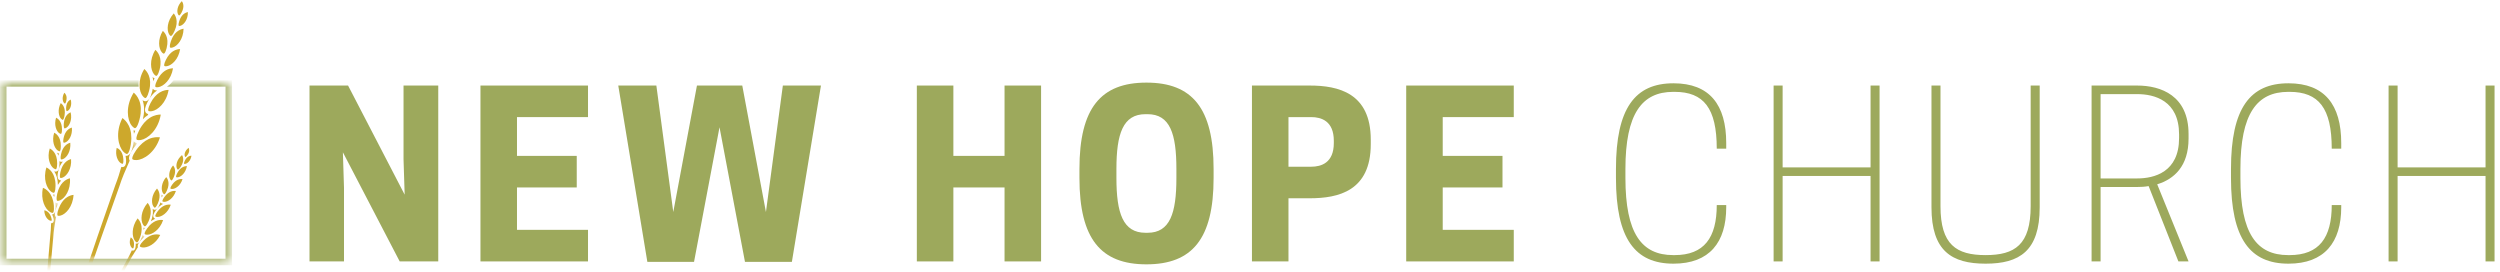 <svg xmlns="http://www.w3.org/2000/svg" xmlns:xlink="http://www.w3.org/1999/xlink" width="313" height="34" viewBox="0 0 313 34">
  <defs>
    <polygon id="logo-a" points="3.248 8.382 .89 8.382 .89 .923 3.248 .923 3.248 8.382"/>
    <polygon id="logo-c" points="13.082 4.382 .886 4.382 .886 .976 13.082 .976 13.082 4.382"/>
    <polygon id="logo-e" points=".407 22.382 28.645 22.382 28.645 .013 .407 .013"/>
    <polygon id="logo-g" points="13.125 14.975 .42 14.975 .42 .261 13.125 .261 13.125 14.975"/>
  </defs>
  <g fill="none" fill-rule="evenodd" transform="translate(0 -1)">
    <polygon fill="#9DA95C" points="54.87 33.729 50.042 33.729 42.929 20.065 43.069 24.497 43.069 33.729 38.751 33.729 38.751 11.71 43.578 11.71 50.664 25.372 50.522 20.94 50.522 11.71 54.87 11.71"/>
    <polygon fill="#9DA95C" points="73.619 11.71 73.619 15.661 64.727 15.661 64.727 20.517 72.208 20.517 72.208 24.469 64.727 24.469 64.727 29.776 73.619 29.776 73.619 33.729 60.154 33.729 60.154 11.71"/>
    <polygon fill="#9DA95C" points="90.083 16.932 86.893 33.785 81.048 33.785 77.407 11.71 82.176 11.71 84.294 27.546 87.258 11.71 92.932 11.71 95.895 27.546 98.013 11.71 102.784 11.71 99.143 33.785 93.271 33.785"/>
    <polygon fill="#9DA95C" points="130.343 11.71 130.343 33.729 125.769 33.729 125.769 24.469 119.362 24.469 119.362 33.729 114.788 33.729 114.788 11.71 119.362 11.71 119.362 20.517 125.769 20.517 125.769 11.71"/>
    <path fill="#9DA95C" d="M143.671 30.144C146.492 30.144 147.285 27.688 147.285 23.285L147.285 22.155C147.285 17.751 146.492 15.295 143.671 15.295L143.418 15.295C140.594 15.295 139.776 17.751 139.776 22.155L139.776 23.285C139.776 27.688 140.594 30.144 143.418 30.144L143.671 30.144zM135.146 23.285L135.146 22.155C135.146 14.533 137.826 11.343 143.53 11.343 149.26 11.343 151.942 14.533 151.942 22.155L151.942 23.285C151.942 30.906 149.26 34.095 143.53 34.095 137.826 34.095 135.146 30.906 135.146 23.285L135.146 23.285zM164.168 21.872C165.413 21.872 166.994 21.393 166.994 18.908L166.994 18.626C166.994 16.141 165.413 15.661 164.168 15.661L161.317 15.661 161.317 21.872 164.168 21.872zM161.317 33.729L156.744 33.729 156.744 11.71 163.974 11.71C167.56 11.71 171.62 12.642 171.62 18.485L171.62 19.049C171.62 24.921 167.56 25.824 163.974 25.824L161.317 25.824 161.317 33.729z"/>
    <polygon fill="#9DA95C" points="189.524 11.71 189.524 15.661 180.629 15.661 180.629 20.517 188.112 20.517 188.112 24.469 180.629 24.469 180.629 29.776 189.524 29.776 189.524 33.729 176.057 33.729 176.057 11.71"/>
    <path fill="#9DA95C" d="M209.488,32.939 L209.66,32.939 C213.356,32.939 214.938,30.765 214.938,26.671 L216.123,26.671 L216.123,26.954 C216.123,31.329 214.036,34.011 209.518,34.011 C204.719,34.011 202.318,30.906 202.318,23.285 L202.318,22.155 C202.318,14.533 204.719,11.428 209.518,11.428 C214.036,11.428 216.123,14.11 216.123,18.909 L216.123,19.614 L214.938,19.614 C214.938,14.533 213.298,12.501 209.66,12.501 L209.488,12.501 C205.567,12.501 203.503,15.238 203.503,22.155 L203.503,23.285 C203.503,30.201 205.509,32.939 209.488,32.939"/>
    <polygon fill="#9DA95C" points="235.322 11.71 235.322 33.729 234.194 33.729 234.194 23.03 223.184 23.03 223.184 33.729 222.056 33.729 222.056 11.71 223.184 11.71 223.184 21.958 234.194 21.958 234.194 11.71"/>
    <path fill="#9DA95C" d="M241.821 26.954L241.821 11.71 242.949 11.71 242.949 26.812C242.949 31.64 244.926 32.939 248.597 32.939 252.265 32.939 254.239 31.64 254.239 26.812L254.239 11.71 255.37 11.71 255.37 26.954C255.37 32.431 252.828 34.011 248.597 34.011 244.361 34.011 241.821 32.431 241.821 26.954M267.569 23.341C269.715 23.341 272.821 22.551 272.821 18.287L272.821 17.835C272.821 13.573 269.715 12.783 267.569 12.783L262.995 12.783 262.995 23.341 267.569 23.341zM262.995 33.729L261.866 33.729 261.866 11.71 267.569 11.71C270.564 11.71 274.007 12.98 274.007 17.779L274.007 18.344C274.007 21.816 272.197 23.424 270.082 24.074L274.007 33.729 272.735 33.729 269.01 24.3C268.531 24.384 268.051 24.412 267.569 24.412L262.995 24.412 262.995 33.729zM286.486 32.939L286.656 32.939C290.357 32.939 291.934 30.765 291.934 26.671L293.122 26.671 293.122 26.954C293.122 31.329 291.03 34.011 286.517 34.011 281.717 34.011 279.319 30.906 279.319 23.285L279.319 22.155C279.319 14.533 281.717 11.428 286.517 11.428 291.03 11.428 293.122 14.11 293.122 18.909L293.122 19.614 291.934 19.614C291.934 14.533 290.299 12.501 286.656 12.501L286.486 12.501C282.563 12.501 280.501 15.238 280.501 22.155L280.501 23.285C280.501 30.201 282.505 32.939 286.486 32.939"/>
    <polygon fill="#9DA95C" points="312.318 11.71 312.318 33.729 311.19 33.729 311.19 23.03 300.179 23.03 300.179 33.729 299.051 33.729 299.051 11.71 300.179 11.71 300.179 21.958 311.19 21.958 311.19 11.71"/>
    <g transform="translate(0 11.422)">
      <g transform="translate(4 14)">
        <mask id="logo-b" fill="#fff">
          <use xlink:href="#logo-a"/>
        </mask>
        <path fill="#CDA82C" d="M3.229,1.192 L3.239,1.108 C3.24,1.079 3.244,1.049 3.248,1.021 C3.114,1.024 3.014,0.991 2.938,0.923 C2.951,1.022 2.961,1.124 2.966,1.227 C2.994,1.689 2.983,2.314 2.579,2.418 C2.562,2.421 2.546,2.424 2.53,2.426 C2.576,2.523 2.616,2.624 2.651,2.731 C2.751,3.041 2.76,3.239 2.688,3.373 C2.634,3.471 2.543,3.527 2.4,3.524 C2.382,4.086 2.354,4.684 2.279,5.266 L1.853,10.273 C1.542,14.148 1.321,17.335 1.157,20.303 C1.133,20.862 1.105,21.422 1.079,21.983 C0.946,24.703 0.808,27.514 0.951,30.303 L1.268,30.279 C1.073,26.868 1.274,23.39 1.452,20.321 C1.635,17.32 1.875,14.136 2.211,10.302 L2.67,5.301 C2.712,4.531 2.844,3.757 2.97,3.009 L3.01,2.769 C3.003,2.764 2.998,2.759 2.993,2.753 C2.812,2.553 2.834,2.19 3.062,1.575 C3.11,1.449 3.164,1.322 3.229,1.192" mask="url(#logo-b)"/>
      </g>
      <path fill="#CDA82C" d="M7.359 8.822C7.362 8.806 7.365 8.792 7.37 8.779 7.302 8.77 7.232 8.745 7.156 8.703 7.218 8.817 7.27 8.938 7.312 9.066 7.323 8.991 7.339 8.91 7.359 8.822M7.247 12.732C7.349 12.555 7.466 12.395 7.598 12.254L7.615 12.149C7.5 12.149 7.413 12.117 7.348 12.054 7.181 11.893 7.16 11.584 7.279 11.05 7.392 10.54 7.593 10.122 7.877 9.803 7.865 9.807 7.853 9.811 7.841 9.814 7.675 9.856 7.542 9.835 7.443 9.753 7.45 9.849 7.453 9.948 7.453 10.05 7.445 10.668 7.323 10.987 7.062 11.053 6.98 11.074 6.89 11.065 6.789 11.027L6.789 11.028C7.092 11.481 7.246 12.054 7.247 12.732M6.824 13.935C6.776 13.95 6.723 13.955 6.659 13.948 6.705 14.042 6.745 14.141 6.781 14.243 6.789 14.149 6.803 14.047 6.824 13.935"/>
      <path fill="#CDA82C" d="M8.146 9.94L8.128 9.959C8.07 10.021 8.017 10.086 7.967 10.157L7.944 10.193C7.904 10.252 7.858 10.325 7.814 10.409 7.801 10.434 7.791 10.461 7.779 10.488L7.736 10.586C7.716 10.631 7.696 10.675 7.678 10.725 7.632 10.852 7.596 10.98 7.565 11.116 7.438 11.681 7.522 11.815 7.551 11.843 7.56 11.851 7.577 11.858 7.601 11.862 7.633 11.865 7.667 11.863 7.705 11.855L7.737 11.847C7.785 11.836 7.832 11.818 7.881 11.795 8.369 11.581 8.996 10.729 8.896 9.5 8.717 9.54 8.422 9.652 8.146 9.94M8.145 7.846L8.129 7.862C8.079 7.917 8.033 7.974 7.989 8.038L7.971 8.07C7.936 8.122 7.894 8.186 7.856 8.261 7.846 8.282 7.835 8.306 7.827 8.33L7.79 8.416C7.771 8.456 7.755 8.494 7.739 8.538 7.7 8.651 7.67 8.763 7.644 8.883 7.537 9.381 7.612 9.498 7.638 9.522 7.646 9.529 7.66 9.535 7.681 9.538 7.71 9.541 7.739 9.538 7.772 9.531L7.801 9.524C7.843 9.513 7.883 9.498 7.928 9.478 8.354 9.284 8.898 8.532 8.8 7.452 8.643 7.489 8.384 7.591 8.145 7.846M8.409 5.914L8.396 5.928C8.35 5.978 8.309 6.03 8.27 6.088L8.253 6.117C8.222 6.164 8.186 6.222 8.153 6.29 8.142 6.309 8.134 6.331 8.125 6.353L8.092 6.431C8.077 6.467 8.061 6.501 8.048 6.542 8.013 6.642 7.986 6.746 7.963 6.853 7.869 7.303 7.938 7.409 7.961 7.43 7.969 7.436 7.982 7.442 8.001 7.444 8.027 7.446 8.053 7.444 8.083 7.437L8.109 7.431C8.146 7.421 8.184 7.407 8.222 7.389 8.607 7.212 9.093 6.53 8.999 5.554 8.858 5.589 8.625 5.682 8.409 5.914M8.306 4.074L8.295 4.09C8.256 4.146 8.222 4.204 8.191 4.267L8.178 4.297C8.154 4.348 8.125 4.41 8.101 4.482 8.094 4.503 8.088 4.526 8.082 4.548L8.06 4.63C8.049 4.668 8.038 4.704 8.03 4.747 8.009 4.852 7.996 4.957 7.987 5.067 7.955 5.526 8.037 5.622 8.062 5.64 8.071 5.646 8.084 5.649 8.104 5.649 8.13 5.648 8.155 5.642 8.184 5.631L8.209 5.622C8.245 5.607 8.281 5.588 8.316 5.564 8.675 5.338 9.067 4.595 8.844 3.639 8.708 3.692 8.489 3.816 8.306 4.074M8.482 2.364L8.475 2.375C8.448 2.416 8.425 2.458 8.404 2.503L8.396 2.526C8.379 2.562 8.361 2.608 8.345 2.659 8.341 2.674 8.337 2.691 8.333 2.707L8.319 2.766C8.314 2.793 8.306 2.819 8.301 2.849 8.289 2.925 8.281 3 8.278 3.079 8.266 3.406 8.327 3.473 8.345 3.486 8.352 3.49 8.361 3.492 8.375 3.491 8.394 3.49 8.412 3.485 8.432 3.477L8.45 3.468C8.475 3.457 8.5 3.443 8.524 3.426 8.775 3.255 9.036 2.717 8.855 2.04 8.759 2.082 8.607 2.175 8.482 2.364M7.86 12.428L7.839 12.45C7.769 12.524 7.706 12.602 7.645 12.688L7.619 12.73C7.571 12.801 7.516 12.888 7.464 12.99 7.449 13.018 7.434 13.051 7.421 13.083L7.368 13.201C7.345 13.253 7.321 13.306 7.299 13.366 7.245 13.518 7.201 13.672 7.165 13.834 7.013 14.51 7.113 14.671 7.149 14.704 7.159 14.715 7.178 14.722 7.207 14.726 7.247 14.73 7.286 14.727 7.332 14.718L7.371 14.709C7.427 14.695 7.485 14.675 7.543 14.647 8.126 14.39 8.876 13.372 8.756 11.901 8.543 11.949 8.19 12.084 7.86 12.428M8.237 14.381L8.212 14.4C8.133 14.465 8.058 14.533 7.986 14.612L7.953 14.651C7.896 14.714 7.828 14.794 7.763 14.888 7.743 14.915 7.726 14.946 7.707 14.977L7.64 15.087C7.608 15.137 7.577 15.186 7.547 15.243 7.472 15.388 7.407 15.535 7.347 15.693 7.104 16.349 7.182 16.524 7.213 16.562 7.221 16.573 7.239 16.584 7.268 16.592 7.307 16.601 7.346 16.603 7.394 16.6L7.433 16.597C7.492 16.59 7.552 16.578 7.615 16.559 8.235 16.381 9.124 15.465 9.207 13.977 8.986 13.995 8.614 14.082 8.237 14.381M6.229 8.17C5.854 9.347 6.271 10.318 6.696 10.639 6.772 10.695 6.842 10.735 6.902 10.755 6.957 10.771 6.979 10.77 6.989 10.767 7.027 10.758 7.153 10.677 7.158 10.048 7.16 9.883 7.15 9.724 7.129 9.575 7.12 9.51 7.106 9.455 7.092 9.399L7.079 9.343C7.074 9.322 7.069 9.299 7.064 9.277 7.059 9.246 7.052 9.213 7.044 9.186 7.012 9.08 6.971 8.991 6.937 8.917 6.933 8.909 6.929 8.901 6.926 8.891 6.924 8.885 6.922 8.88 6.919 8.875 6.876 8.789 6.827 8.711 6.771 8.633 6.58 8.374 6.367 8.237 6.229 8.17M6.785 6.191C6.45 7.246 6.823 8.116 7.204 8.402 7.272 8.454 7.334 8.488 7.389 8.506 7.437 8.521 7.457 8.52 7.467 8.518 7.5 8.51 7.613 8.437 7.617 7.874 7.619 7.726 7.61 7.583 7.592 7.449 7.584 7.392 7.571 7.342 7.559 7.292L7.546 7.242C7.542 7.223 7.538 7.203 7.535 7.184 7.529 7.155 7.524 7.126 7.516 7.101 7.486 7.007 7.451 6.927 7.42 6.86 7.417 6.854 7.413 6.846 7.41 6.837 7.408 6.832 7.407 6.827 7.405 6.823 7.365 6.747 7.322 6.675 7.271 6.607 7.1 6.374 6.91 6.252 6.785 6.191M7.021 4.311C6.736 5.236 7.066 5.994 7.402 6.242 7.462 6.287 7.516 6.316 7.564 6.332 7.606 6.343 7.623 6.343 7.631 6.34 7.66 6.332 7.76 6.269 7.761 5.777 7.761 5.647 7.752 5.522 7.734 5.404 7.728 5.356 7.716 5.311 7.705 5.269L7.694 5.226C7.691 5.208 7.686 5.191 7.684 5.173 7.678 5.149 7.673 5.123 7.667 5.103 7.641 5.019 7.609 4.95 7.58 4.893 7.577 4.886 7.574 4.88 7.572 4.872 7.571 4.867 7.569 4.864 7.566 4.859 7.532 4.792 7.495 4.731 7.449 4.67 7.298 4.468 7.13 4.364 7.021 4.311M7.606 2.482C7.165 3.342 7.359 4.145 7.646 4.447 7.697 4.501 7.745 4.54 7.79 4.565 7.83 4.583 7.846 4.586 7.856 4.585 7.886 4.582 7.994 4.536 8.079 4.052 8.102 3.925 8.114 3.8 8.118 3.683 8.12 3.632 8.117 3.587 8.113 3.542L8.11 3.498C8.107 3.482 8.107 3.462 8.107 3.445 8.107 3.42 8.107 3.394 8.104 3.372 8.091 3.286 8.072 3.212 8.056 3.151 8.053 3.145 8.052 3.137 8.05 3.129 8.05 3.124 8.049 3.12 8.046 3.115 8.024 3.044 7.998 2.978 7.965 2.911 7.851 2.685 7.704 2.552 7.606 2.482M8.055 1.19C7.739 1.722 7.831 2.243 8.003 2.448 8.034 2.484 8.062 2.512 8.09 2.528 8.115 2.542 8.125 2.544 8.13 2.544 8.151 2.544 8.221 2.518 8.295 2.212 8.315 2.132 8.328 2.053 8.335 1.978 8.338 1.945 8.338 1.918 8.337 1.888L8.337 1.86C8.337 1.849 8.337 1.837 8.338 1.826L8.338 1.779C8.333 1.723 8.324 1.675 8.316 1.635 8.315 1.631 8.314 1.626 8.313 1.621 8.313 1.618 8.313 1.616 8.312 1.613 8.3 1.566 8.286 1.523 8.267 1.479 8.203 1.33 8.116 1.238 8.055 1.19M5.814 10.54C5.356 11.98 5.865 13.168 6.386 13.559 6.479 13.63 6.564 13.678 6.636 13.701 6.705 13.722 6.731 13.72 6.745 13.717 6.79 13.706 6.944 13.607 6.952 12.838 6.954 12.636 6.941 12.441 6.917 12.258 6.904 12.18 6.888 12.113 6.87 12.043L6.854 11.976C6.848 11.95 6.843 11.921 6.838 11.895 6.83 11.855 6.822 11.818 6.811 11.784 6.772 11.653 6.723 11.544 6.679 11.456 6.676 11.445 6.67 11.434 6.667 11.422 6.665 11.415 6.662 11.409 6.659 11.402 6.606 11.297 6.546 11.201 6.478 11.107 6.244 10.79 5.984 10.623 5.814 10.54M5.377 13.092C5.045 14.595 5.671 15.752 6.236 16.101 6.337 16.163 6.426 16.204 6.503 16.222 6.574 16.236 6.601 16.233 6.612 16.228 6.66 16.212 6.806 16.098 6.742 15.317 6.726 15.113 6.694 14.915 6.652 14.731 6.635 14.654 6.611 14.587 6.585 14.519L6.564 14.452C6.556 14.426 6.546 14.399 6.54 14.371 6.527 14.333 6.518 14.294 6.503 14.261 6.45 14.134 6.391 14.027 6.338 13.939 6.333 13.93 6.329 13.92 6.322 13.908 6.319 13.902 6.316 13.895 6.312 13.889 6.25 13.788 6.181 13.695 6.103 13.607 5.835 13.305 5.556 13.16 5.377 13.092M5.545 15.91C5.553 16.632 5.962 17.095 6.257 17.194 6.31 17.212 6.355 17.221 6.393 17.222 6.426 17.22 6.439 17.215 6.443 17.212 6.463 17.2 6.518 17.132 6.405 16.781 6.376 16.689 6.341 16.603 6.302 16.524 6.286 16.49 6.267 16.462 6.25 16.433L6.232 16.406C6.226 16.394 6.219 16.383 6.212 16.37 6.203 16.354 6.193 16.338 6.184 16.325 6.148 16.271 6.107 16.229 6.074 16.195 6.071 16.191 6.068 16.186 6.064 16.182 6.062 16.18 6.06 16.177 6.057 16.174 6.018 16.135 5.977 16.1 5.931 16.067 5.777 15.958 5.634 15.922 5.545 15.91"/>
      <g transform="translate(5 18)">
        <mask id="logo-d" fill="#fff">
          <use xlink:href="#logo-c"/>
        </mask>
        <path fill="#CDA82C" d="M13.008,1.298 L13.044,1.234 C13.057,1.211 13.07,1.189 13.082,1.164 C12.972,1.121 12.9,1.058 12.863,0.976 C12.839,1.062 12.811,1.148 12.779,1.236 C12.638,1.624 12.411,2.134 12.042,2.077 C12.028,2.074 12.012,2.07 11.997,2.066 C12.003,2.162 12,2.259 11.991,2.36 C11.963,2.649 11.902,2.816 11.796,2.9 C11.716,2.961 11.622,2.976 11.506,2.923 C11.294,3.379 11.06,3.86 10.792,4.311 L8.679,8.274 C7.059,11.347 5.757,13.887 4.578,16.268 C4.361,16.719 4.14,17.169 3.921,17.62 C2.854,19.807 1.753,22.069 0.886,24.408 L1.156,24.501 C2.196,21.631 3.586,18.845 4.813,16.386 C6.02,13.986 7.339,11.456 8.964,8.423 L11.102,4.478 C11.407,3.861 11.787,3.27 12.154,2.699 L12.272,2.517 C12.269,2.511 12.266,2.505 12.264,2.497 C12.186,2.27 12.331,1.98 12.736,1.554 C12.819,1.468 12.907,1.382 13.008,1.298" mask="url(#logo-d)"/>
      </g>
      <path fill="#CDA82C" d="M20.357 14.112C20.365 14.101 20.373 14.091 20.382 14.081 20.329 14.05 20.28 14.004 20.232 13.943 20.243 14.059 20.243 14.176 20.233 14.297 20.268 14.238 20.309 14.177 20.357 14.112M18.889 17.284C19.035 17.176 19.187 17.086 19.344 17.016L19.396 16.936C19.303 16.895 19.241 16.838 19.21 16.763 19.13 16.573 19.221 16.311 19.506 15.915 19.78 15.535 20.092 15.263 20.436 15.101 20.426 15.1 20.414 15.099 20.403 15.097 20.253 15.073 20.15 15.01 20.098 14.907 20.07 14.99 20.037 15.071 20.001 15.155 19.778 15.659 19.565 15.879 19.327 15.842 19.252 15.83 19.182 15.791 19.113 15.723L19.113 15.724C19.201 16.203 19.125 16.729 18.889 17.284M18.118 18.124C18.072 18.119 18.028 18.104 17.978 18.076 17.982 18.169 17.981 18.265 17.973 18.361 18.013 18.287 18.062 18.208 18.118 18.124"/>
      <path fill="#CDA82C" d="M20.609 15.308L20.589 15.317C20.519 15.347 20.452 15.382 20.385 15.423L20.355 15.444C20.301 15.479 20.237 15.522 20.172 15.577 20.153 15.592 20.134 15.611 20.115 15.629L20.045 15.695C20.012 15.724 19.981 15.752 19.948 15.788 19.866 15.876 19.791 15.969 19.718 16.069 19.415 16.489 19.437 16.629 19.45 16.662 19.455 16.672 19.466 16.683 19.484 16.695 19.511 16.709 19.538 16.719 19.572 16.725L19.602 16.731C19.645 16.737 19.69 16.741 19.739 16.74 20.215 16.735 21.029 16.256 21.38 15.209 21.22 15.181 20.938 15.169 20.609 15.308M21.345 13.586L21.326 13.594C21.266 13.622 21.208 13.652 21.15 13.69L21.123 13.709C21.076 13.739 21.02 13.778 20.964 13.826 20.947 13.839 20.93 13.856 20.914 13.872L20.853 13.93C20.824 13.957 20.797 13.982 20.769 14.013 20.698 14.092 20.633 14.173 20.569 14.262 20.306 14.634 20.327 14.756 20.339 14.785 20.343 14.794 20.353 14.804 20.369 14.813 20.393 14.826 20.417 14.834 20.447 14.84L20.473 14.845C20.511 14.849 20.55 14.852 20.594 14.85 21.011 14.842 21.722 14.415 22.021 13.493 21.88 13.469 21.633 13.461 21.345 13.586M22.244 12.092L22.228 12.1C22.173 12.125 22.121 12.153 22.067 12.186L22.044 12.204C22.002 12.232 21.952 12.267 21.9 12.311 21.886 12.323 21.871 12.338 21.856 12.353L21.801 12.405C21.776 12.43 21.751 12.453 21.726 12.481 21.662 12.552 21.603 12.626 21.547 12.707 21.312 13.043 21.33 13.154 21.343 13.181 21.346 13.188 21.355 13.197 21.369 13.206 21.39 13.217 21.412 13.224 21.439 13.229L21.463 13.234C21.497 13.238 21.533 13.24 21.572 13.238 21.949 13.229 22.589 12.839 22.854 12.005 22.726 11.983 22.503 11.978 22.244 12.092M22.806 10.545L22.792 10.555C22.74 10.587 22.692 10.622 22.644 10.662L22.623 10.683C22.584 10.716 22.539 10.758 22.494 10.808 22.482 10.822 22.468 10.839 22.456 10.856L22.409 10.916C22.387 10.942 22.366 10.969 22.344 11.001 22.289 11.079 22.242 11.161 22.196 11.249 22.007 11.614 22.04 11.722 22.055 11.746 22.06 11.753 22.07 11.761 22.086 11.768 22.108 11.776 22.131 11.78 22.158 11.781L22.182 11.782C22.217 11.783 22.253 11.779 22.29 11.773 22.664 11.713 23.248 11.24 23.401 10.377 23.271 10.373 23.048 10.398 22.806 10.545M23.552 9.202L23.542 9.209C23.507 9.234 23.473 9.26 23.44 9.289L23.424 9.305C23.399 9.329 23.367 9.359 23.336 9.397 23.327 9.408 23.319 9.42 23.31 9.432L23.277 9.475C23.264 9.495 23.247 9.514 23.233 9.537 23.197 9.595 23.164 9.655 23.133 9.719 23.008 9.983 23.034 10.059 23.045 10.076 23.049 10.081 23.056 10.086 23.068 10.091 23.084 10.096 23.1 10.098 23.12 10.099L23.137 10.099C23.162 10.098 23.187 10.095 23.214 10.09 23.479 10.038 23.884 9.687 23.972 9.068 23.88 9.068 23.722 9.092 23.552 9.202M19.499 17.251L19.475 17.261C19.391 17.297 19.312 17.34 19.231 17.389L19.195 17.415C19.131 17.456 19.054 17.508 18.976 17.572 18.954 17.591 18.931 17.613 18.908 17.635L18.824 17.713C18.786 17.748 18.748 17.783 18.708 17.825 18.611 17.93 18.52 18.041 18.434 18.162 18.07 18.664 18.097 18.831 18.113 18.87 18.119 18.883 18.132 18.896 18.154 18.91 18.186 18.926 18.218 18.937 18.26 18.946L18.294 18.953C18.347 18.96 18.4 18.964 18.457 18.963 19.027 18.957 20.001 18.384 20.422 17.133 20.228 17.098 19.892 17.084 19.499 17.251M19.121 18.986L19.095 18.994C19.006 19.019 18.921 19.05 18.833 19.089L18.793 19.109C18.723 19.141 18.641 19.182 18.553 19.237 18.528 19.252 18.502 19.272 18.476 19.29L18.382 19.357C18.338 19.386 18.295 19.415 18.25 19.452 18.138 19.545 18.033 19.642 17.929 19.752 17.496 20.204 17.5 20.375 17.512 20.418 17.515 20.431 17.526 20.445 17.547 20.462 17.576 20.484 17.607 20.499 17.647 20.514L17.682 20.525C17.732 20.539 17.785 20.551 17.844 20.557 18.414 20.629 19.468 20.19 20.06 18.996 19.872 18.934 19.537 18.875 19.121 18.986M19.658 13.179C18.935 14.014 18.936 14.958 19.172 15.371 19.215 15.444 19.259 15.501 19.301 15.539 19.34 15.572 19.358 15.578 19.368 15.579 19.403 15.586 19.534 15.564 19.761 15.049 19.82 14.915 19.868 14.78 19.904 14.649 19.919 14.594 19.927 14.543 19.935 14.492L19.943 14.442C19.946 14.423 19.95 14.403 19.955 14.383 19.961 14.354 19.967 14.326 19.969 14.301 19.981 14.201 19.979 14.115 19.976 14.041L19.976 14.017C19.977 14.011 19.977 14.006 19.977 14.001 19.972 13.915 19.96 13.833 19.94 13.751 19.875 13.47 19.748 13.283 19.658 13.179M20.811 11.749C20.165 12.498 20.165 13.342 20.377 13.713 20.415 13.778 20.453 13.829 20.491 13.864 20.527 13.892 20.544 13.899 20.552 13.899 20.583 13.905 20.701 13.886 20.903 13.424 20.956 13.303 20.999 13.184 21.031 13.066 21.045 13.017 21.052 12.972 21.059 12.925L21.067 12.88C21.07 12.864 21.074 12.845 21.078 12.828 21.083 12.803 21.089 12.777 21.091 12.755 21.1 12.666 21.099 12.588 21.096 12.523 21.096 12.517 21.097 12.508 21.097 12.499 21.097 12.495 21.098 12.491 21.097 12.486 21.093 12.409 21.082 12.335 21.064 12.261 21.006 12.011 20.892 11.842 20.811 11.749M21.668 10.289C21.107 10.947 21.112 11.686 21.3 12.008 21.333 12.065 21.367 12.11 21.401 12.139 21.432 12.164 21.446 12.17 21.455 12.17 21.481 12.175 21.585 12.157 21.758 11.752 21.804 11.647 21.841 11.541 21.868 11.439 21.88 11.395 21.885 11.356 21.892 11.316L21.898 11.276C21.901 11.262 21.904 11.245 21.907 11.23 21.911 11.208 21.917 11.185 21.918 11.165 21.927 11.087 21.924 11.02 21.922 10.962 21.921 10.957 21.922 10.95 21.922 10.943L21.922 10.931C21.918 10.864 21.908 10.8 21.892 10.735 21.839 10.516 21.738 10.37 21.668 10.289M22.791 8.992C22.125 9.543 22.005 10.271 22.133 10.62 22.155 10.682 22.181 10.732 22.209 10.767 22.235 10.796 22.248 10.804 22.256 10.807 22.282 10.816 22.387 10.816 22.628 10.448 22.691 10.352 22.745 10.255 22.791 10.159 22.809 10.117 22.822 10.079 22.834 10.041L22.848 10.004C22.854 9.989 22.858 9.973 22.864 9.96 22.872 9.938 22.881 9.917 22.887 9.897 22.907 9.823 22.918 9.756 22.924 9.699 22.925 9.693 22.927 9.686 22.928 9.679 22.93 9.676 22.931 9.672 22.931 9.668 22.938 9.601 22.939 9.536 22.934 9.47 22.921 9.244 22.848 9.083 22.791 8.992M23.615 8.089C23.168 8.415 23.061 8.875 23.129 9.104 23.141 9.144 23.156 9.177 23.172 9.2 23.188 9.22 23.196 9.226 23.2 9.229 23.217 9.235 23.283 9.239 23.451 9.013 23.497 8.955 23.535 8.894 23.568 8.835 23.581 8.809 23.591 8.785 23.601 8.761L23.611 8.738C23.615 8.729 23.618 8.72 23.623 8.711 23.629 8.697 23.636 8.684 23.64 8.672 23.657 8.626 23.665 8.582 23.673 8.547 23.673 8.543 23.674 8.538 23.675 8.534 23.676 8.531 23.677 8.528 23.677 8.526 23.684 8.485 23.687 8.443 23.687 8.401 23.687 8.256 23.648 8.15 23.615 8.089M18.483 14.98C17.599 16.001 17.599 17.157 17.889 17.661 17.941 17.752 17.993 17.82 18.045 17.867 18.093 17.906 18.115 17.915 18.128 17.917 18.17 17.923 18.331 17.897 18.608 17.268 18.68 17.103 18.74 16.938 18.782 16.778 18.8 16.71 18.811 16.648 18.821 16.586L18.831 16.525C18.835 16.501 18.84 16.477 18.846 16.452 18.853 16.418 18.86 16.383 18.864 16.352 18.877 16.231 18.875 16.125 18.872 16.036 18.871 16.026 18.872 16.015 18.872 16.005 18.873 15.998 18.873 15.992 18.873 15.986 18.866 15.88 18.852 15.78 18.828 15.68 18.747 15.336 18.593 15.107 18.483 14.98M17.225 16.921C16.423 18.039 16.531 19.211 16.871 19.695 16.932 19.782 16.992 19.847 17.048 19.889 17.101 19.924 17.124 19.932 17.137 19.932 17.181 19.935 17.341 19.894 17.563 19.229 17.621 19.056 17.665 18.884 17.695 18.717 17.707 18.648 17.712 18.583 17.717 18.519L17.721 18.456C17.723 18.432 17.727 18.406 17.73 18.381 17.733 18.346 17.738 18.31 17.739 18.278 17.74 18.154 17.729 18.046 17.717 17.956 17.716 17.947 17.716 17.936 17.715 17.925 17.715 17.919 17.715 17.911 17.714 17.905 17.697 17.8 17.673 17.7 17.64 17.599 17.527 17.258 17.348 17.04 17.225 16.921M16.372 19.296C16.124 19.893 16.298 20.416 16.505 20.602 16.542 20.634 16.576 20.659 16.607 20.672 16.634 20.682 16.646 20.683 16.651 20.682 16.673 20.678 16.741 20.642 16.772 20.315 16.78 20.229 16.783 20.146 16.778 20.067 16.776 20.034 16.771 20.004 16.767 19.974L16.762 19.945C16.76 19.933 16.758 19.921 16.758 19.91 16.756 19.893 16.755 19.877 16.751 19.861 16.739 19.806 16.722 19.757 16.707 19.716 16.705 19.712 16.704 19.708 16.702 19.702 16.702 19.699 16.701 19.697 16.699 19.694 16.681 19.647 16.66 19.605 16.633 19.562 16.545 19.417 16.44 19.338 16.372 19.296"/>
      <mask id="logo-f" fill="#fff">
        <use xlink:href="#logo-e"/>
      </mask>
      <path fill="#9DA95C" d="M21.741,-0.393 C21.49,-0.035 21.197,0.233 20.91,0.419 L28.237,0.419 L28.237,21.975 L0.813,21.975 L0.813,0.419 L17.36,0.419 C17.334,0.165 17.341,-0.11 17.376,-0.393 L0,-0.393 L0,22.789 L29.05,22.789 L29.05,-0.393 L21.741,-0.393 Z" mask="url(#logo-f)"/>
    </g>
    <g transform="translate(4 .422)">
      <g transform="translate(0 18)">
        <mask id="logo-h" fill="#fff">
          <use xlink:href="#logo-g"/>
        </mask>
        <path fill="#CDA82C" d="M13.045,0.707 L13.085,0.603 C13.098,0.565 13.111,0.528 13.125,0.491 C12.951,0.452 12.829,0.375 12.754,0.261 C12.739,0.395 12.717,0.53 12.691,0.666 C12.573,1.278 12.353,2.091 11.79,2.091 C11.768,2.091 11.746,2.089 11.723,2.086 C11.752,2.228 11.772,2.373 11.781,2.524 C11.807,2.962 11.756,3.223 11.616,3.374 C11.512,3.484 11.376,3.527 11.19,3.476 C10.982,4.204 10.747,4.974 10.455,5.707 L8.238,12.098 C6.547,17.048 5.202,21.133 4.006,24.951 C3.789,25.671 3.566,26.393 3.346,27.114 C2.271,30.618 1.159,34.24 0.42,37.925 L0.843,37.999 C1.717,33.486 3.133,29.016 4.383,25.07 C5.618,21.218 6.988,17.145 8.696,12.254 L10.954,5.882 C11.264,4.894 11.691,3.927 12.104,2.993 L12.235,2.693 C12.229,2.685 12.224,2.676 12.219,2.666 C12.051,2.346 12.199,1.879 12.699,1.152 C12.804,1.004 12.917,0.858 13.045,0.707" mask="url(#logo-h)"/>
      </g>
      <path fill="#CDA82C" d="M15.327 10.443C15.337 10.424 15.347 10.406 15.357 10.39 15.271 10.357 15.187 10.3 15.102 10.22 15.145 10.39 15.173 10.564 15.186 10.746 15.225 10.651 15.272 10.551 15.327 10.443M13.884 15.505C14.075 15.309 14.282 15.14 14.5 15L14.558 14.868C14.409 14.829 14.304 14.759 14.24 14.655 14.075 14.389 14.151 13.978 14.483 13.324 14.8 12.694 15.201 12.215 15.676 11.895 15.659 11.896 15.642 11.896 15.626 11.896 15.397 11.896 15.23 11.826 15.128 11.686 15.105 11.813 15.076 11.944 15.041 12.077 14.828 12.88 14.561 13.256 14.199 13.256 14.085 13.256 13.971 13.214 13.853 13.13L13.852 13.131C14.096 13.824 14.107 14.623 13.884 15.505M12.935 16.935C12.867 16.937 12.795 16.927 12.716 16.897 12.743 17.035 12.764 17.177 12.775 17.323 12.818 17.203 12.871 17.075 12.935 16.935"/>
      <path fill="#CDA82C" d="M15.983 12.163L15.954 12.181C15.857 12.242 15.767 12.309 15.677 12.387L15.636 12.426C15.565 12.489 15.48 12.568 15.395 12.664 15.37 12.693 15.346 12.724 15.323 12.755L15.234 12.869C15.193 12.921 15.152 12.971 15.111 13.031 15.01 13.182 14.92 13.336 14.834 13.504 14.482 14.199 14.547 14.402 14.576 14.448 14.585 14.462 14.604 14.476 14.633 14.489 14.676 14.504 14.719 14.512 14.773 14.514L14.817 14.515C14.883 14.515 14.95 14.508 15.023 14.496 15.729 14.377 16.83 13.475 17.108 11.836 16.861 11.83 16.439 11.879 15.983 12.163M16.675 9.429L16.65 9.445C16.566 9.501 16.487 9.56 16.408 9.629L16.373 9.663C16.31 9.719 16.236 9.79 16.163 9.875 16.142 9.9 16.121 9.928 16.1 9.955L16.023 10.056C15.988 10.102 15.952 10.146 15.918 10.2 15.83 10.332 15.752 10.469 15.679 10.617 15.374 11.231 15.434 11.409 15.459 11.449 15.467 11.461 15.484 11.472 15.511 11.483 15.548 11.496 15.586 11.503 15.632 11.505L15.672 11.505C15.729 11.505 15.788 11.499 15.851 11.486 16.471 11.376 17.429 10.574 17.66 9.133 17.444 9.129 17.073 9.176 16.675 9.429M17.662 6.997L17.64 7.011C17.563 7.061 17.493 7.115 17.422 7.178L17.391 7.21C17.334 7.261 17.268 7.326 17.202 7.403 17.183 7.425 17.165 7.45 17.146 7.476L17.077 7.566C17.045 7.608 17.013 7.649 16.982 7.696 16.904 7.817 16.834 7.941 16.769 8.075 16.497 8.63 16.552 8.79 16.575 8.827 16.582 8.838 16.598 8.849 16.622 8.858 16.655 8.87 16.69 8.875 16.731 8.876L16.768 8.877C16.819 8.876 16.872 8.87 16.93 8.858 17.489 8.756 18.35 8.026 18.55 6.724 18.354 6.722 18.02 6.767 17.662 6.997M18.137 4.564L18.117 4.581C18.048 4.642 17.984 4.705 17.923 4.776L17.896 4.812C17.847 4.87 17.789 4.942 17.734 5.028 17.719 5.053 17.703 5.08 17.688 5.107L17.631 5.208C17.605 5.253 17.578 5.297 17.554 5.349 17.493 5.48 17.44 5.611 17.392 5.753 17.198 6.341 17.273 6.493 17.301 6.526 17.309 6.536 17.326 6.544 17.35 6.551 17.386 6.559 17.421 6.559 17.462 6.555L17.497 6.551C17.55 6.543 17.601 6.53 17.657 6.511 18.199 6.335 18.957 5.496 18.983 4.175 18.788 4.198 18.462 4.288 18.137 4.564M18.933 2.391L18.919 2.404C18.871 2.449 18.828 2.495 18.785 2.547L18.766 2.574C18.734 2.616 18.694 2.669 18.657 2.731 18.645 2.749 18.636 2.769 18.626 2.789L18.588 2.861C18.571 2.895 18.553 2.927 18.537 2.965 18.496 3.058 18.46 3.154 18.431 3.257 18.306 3.68 18.362 3.787 18.383 3.81 18.39 3.817 18.402 3.822 18.42 3.826 18.445 3.83 18.47 3.83 18.499 3.826L18.525 3.822C18.561 3.815 18.598 3.805 18.637 3.79 19.019 3.652 19.54 3.035 19.526 2.094 19.389 2.116 19.158 2.186 18.933 2.391M14.785 15.312L14.751 15.335C14.635 15.409 14.527 15.489 14.419 15.582L14.371 15.627C14.285 15.704 14.182 15.799 14.081 15.915 14.052 15.947 14.024 15.985 13.995 16.021L13.889 16.157C13.84 16.22 13.79 16.279 13.743 16.352 13.622 16.532 13.514 16.716 13.412 16.916 12.99 17.748 13.069 17.991 13.103 18.047 13.113 18.064 13.136 18.079 13.172 18.095 13.223 18.113 13.273 18.122 13.337 18.125L13.39 18.125C13.469 18.125 13.549 18.119 13.636 18.104 14.482 17.962 15.797 16.881 16.13 14.922 15.835 14.915 15.33 14.975 14.785 15.312M14.627 17.984L14.591 18.001C14.466 18.059 14.345 18.125 14.225 18.202L14.169 18.242C14.075 18.307 13.96 18.388 13.841 18.489 13.807 18.519 13.774 18.552 13.741 18.586L13.616 18.707C13.557 18.762 13.501 18.815 13.443 18.88 13.296 19.044 13.162 19.215 13.034 19.401 12.498 20.175 12.543 20.429 12.569 20.489 12.576 20.507 12.598 20.526 12.632 20.547 12.68 20.573 12.73 20.588 12.793 20.6L12.847 20.609C12.925 20.62 13.007 20.623 13.095 20.619 13.961 20.593 15.425 19.693 16.027 17.778 15.732 17.73 15.22 17.719 14.627 17.984M14.068 9.218C13.19 10.63 13.411 12.034 13.86 12.593 13.94 12.693 14.018 12.767 14.089 12.814 14.155 12.853 14.184 12.859 14.199 12.859 14.252 12.859 14.443 12.795 14.658 11.976 14.714 11.762 14.755 11.551 14.777 11.348 14.787 11.262 14.787 11.185 14.787 11.107L14.788 11.031C14.788 11.001 14.79 10.97 14.792 10.94 14.795 10.897 14.797 10.853 14.795 10.814 14.788 10.665 14.764 10.536 14.744 10.427 14.741 10.417 14.74 10.403 14.739 10.39 14.737 10.383 14.737 10.374 14.735 10.367 14.707 10.24 14.671 10.122 14.622 10.003 14.459 9.6 14.226 9.352 14.068 9.218M15.451 6.821C14.663 8.085 14.862 9.343 15.264 9.843 15.336 9.933 15.405 10 15.47 10.042 15.529 10.075 15.554 10.081 15.568 10.081 15.616 10.081 15.786 10.024 15.979 9.291 16.03 9.099 16.066 8.91 16.086 8.729 16.095 8.652 16.095 8.583 16.096 8.513L16.096 8.445C16.096 8.418 16.097 8.39 16.098 8.363 16.101 8.324 16.103 8.285 16.101 8.251 16.096 8.117 16.075 8.001 16.056 7.904 16.055 7.895 16.053 7.883 16.052 7.87 16.051 7.863 16.05 7.856 16.048 7.85 16.023 7.738 15.99 7.63 15.948 7.524 15.801 7.163 15.593 6.941 15.451 6.821M16.384 4.447C15.703 5.557 15.884 6.655 16.238 7.091 16.301 7.169 16.363 7.226 16.419 7.262 16.471 7.292 16.493 7.296 16.505 7.296 16.547 7.296 16.696 7.246 16.861 6.604 16.904 6.436 16.933 6.27 16.95 6.111 16.957 6.044 16.956 5.983 16.956 5.923L16.956 5.863C16.957 5.84 16.958 5.815 16.959 5.791 16.961 5.757 16.963 5.723 16.961 5.694 16.954 5.576 16.936 5.474 16.919 5.391 16.917 5.383 16.916 5.371 16.914 5.361 16.914 5.355 16.914 5.349 16.912 5.343 16.888 5.245 16.86 5.151 16.821 5.058 16.691 4.744 16.508 4.551 16.384 4.447M17.752 2.255C16.89 3.231 16.878 4.342 17.152 4.832 17.201 4.92 17.252 4.987 17.3 5.031 17.348 5.07 17.367 5.079 17.38 5.08 17.421 5.088 17.576 5.064 17.849 4.46 17.921 4.301 17.979 4.144 18.023 3.99 18.041 3.926 18.05 3.866 18.061 3.806L18.072 3.747C18.076 3.724 18.081 3.701 18.087 3.678 18.093 3.645 18.102 3.611 18.105 3.581 18.119 3.465 18.117 3.362 18.114 3.276 18.114 3.267 18.116 3.257 18.116 3.246 18.116 3.24 18.116 3.234 18.116 3.228 18.111 3.128 18.099 3.03 18.076 2.933 18.003 2.601 17.855 2.379 17.752 2.255M18.766.72C18.177 1.308 18.124 2.019 18.28 2.344 18.308 2.401 18.337 2.446 18.367 2.476 18.394 2.503 18.409 2.51 18.415 2.511 18.441 2.517 18.542 2.508 18.74 2.133 18.792 2.035 18.836 1.936 18.87 1.84 18.885 1.8 18.893 1.762 18.902 1.723L18.911 1.686C18.915 1.671 18.919 1.657 18.923 1.642 18.93 1.622 18.936 1.6 18.939 1.581 18.953 1.508 18.956 1.442 18.958 1.387 18.958 1.382 18.959 1.375 18.96 1.367 18.96 1.364 18.961 1.36 18.961 1.356 18.962 1.292 18.957 1.229 18.947 1.166 18.912.951 18.828.803 18.766.72M12.742 12.172C11.667 13.899 11.938 15.616 12.487 16.3 12.585 16.422 12.679 16.513 12.767 16.569 12.847 16.617 12.884 16.624 12.901 16.624 12.967 16.624 13.2 16.547 13.463 15.546 13.533 15.284 13.582 15.025 13.609 14.777 13.621 14.672 13.621 14.578 13.621 14.483L13.623 14.389C13.623 14.353 13.625 14.315 13.627 14.279 13.63 14.225 13.633 14.172 13.63 14.124 13.622 13.943 13.594 13.784 13.568 13.651 13.565 13.638 13.563 13.622 13.561 13.605 13.56 13.596 13.56 13.586 13.558 13.577 13.524 13.423 13.478 13.277 13.419 13.132 13.22 12.64 12.935 12.336 12.742 12.172M11.326 15.356C10.395 17.206 10.828 18.923 11.448 19.565 11.559 19.68 11.663 19.763 11.757 19.812 11.843 19.853 11.88 19.857 11.898 19.856 11.964 19.85 12.194 19.75 12.368 18.71 12.414 18.438 12.44 18.171 12.446 17.917 12.448 17.809 12.439 17.714 12.43 17.617L12.423 17.523C12.42 17.486 12.419 17.446 12.417 17.409 12.415 17.356 12.414 17.301 12.407 17.253 12.381 17.068 12.338 16.911 12.3 16.78 12.296 16.766 12.292 16.75 12.289 16.733 12.287 16.724 12.285 16.714 12.282 16.705 12.233 16.552 12.174 16.408 12.101 16.267 11.853 15.786 11.536 15.503 11.326 15.356M10.611 19.087C10.382 20.032 10.763 20.77 11.114 20.998 11.177 21.039 11.234 21.066 11.282 21.079 11.326 21.088 11.343 21.087 11.351 21.084 11.381 21.073 11.474 21.004 11.444 20.509 11.436 20.38 11.42 20.255 11.395 20.139 11.384 20.089 11.371 20.047 11.357 20.004L11.343 19.962C11.338 19.945 11.333 19.928 11.329 19.91 11.322 19.886 11.315 19.861 11.307 19.839 11.276 19.759 11.238 19.691 11.208 19.635 11.205 19.629 11.201 19.622 11.198 19.615 11.196 19.611 11.194 19.606 11.192 19.603 11.154 19.537 11.111 19.479 11.062 19.421 10.898 19.229 10.722 19.132 10.611 19.087"/>
    </g>
  </g>
</svg>
